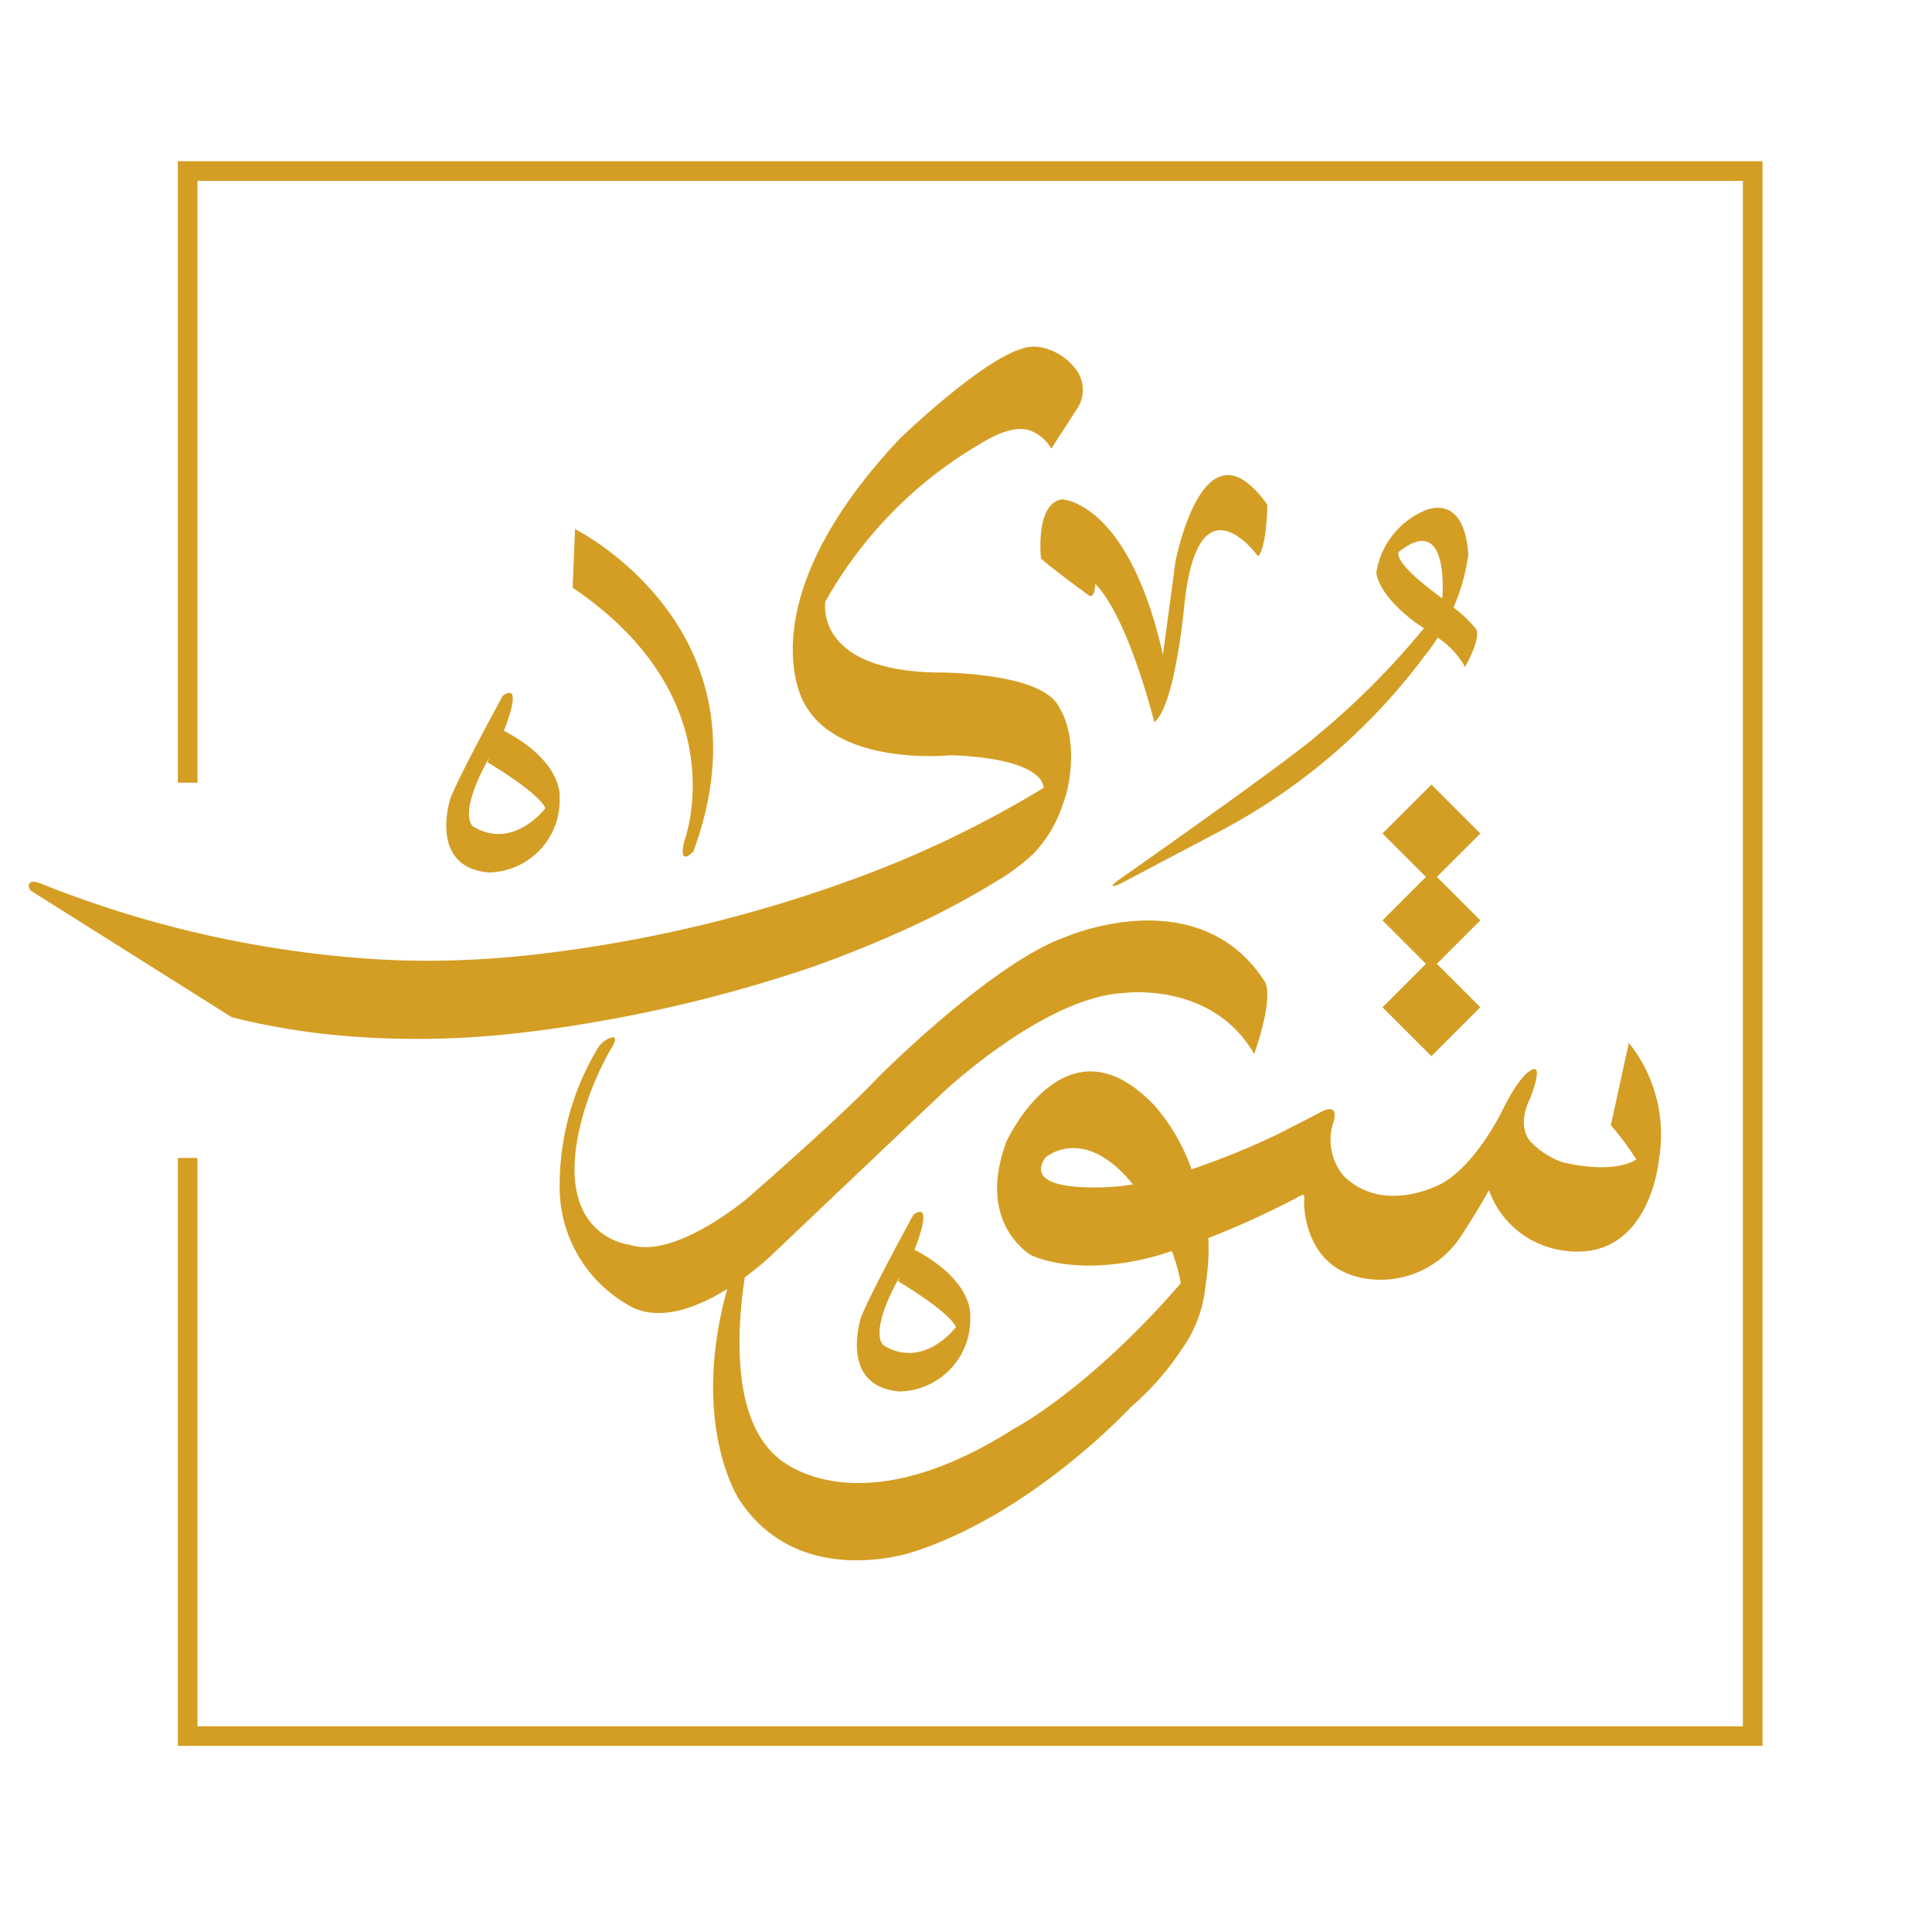 <svg xmlns="http://www.w3.org/2000/svg" width="122" height="122" viewBox="0 0 122 122"><defs><style>.a{fill:#fff;opacity:0;}.b{fill:#d49e24;}</style></defs><g transform="translate(-732.242 -530.242)"><rect class="a" width="122" height="122" transform="translate(732.242 530.242)"/><g transform="translate(734.06 540.422)"><path class="b" d="M12.84,42.355l.019,0a44.294,44.294,0,0,0,6.88,1.15,55.2,55.2,0,0,0,10.891-.131c1.582-.168,3.163-.392,4.745-.662A89.036,89.036,0,0,0,49.39,39.2c.028-.009,2.7-.92,5.923-2.38A52.285,52.285,0,0,0,61.12,33.75,13.427,13.427,0,0,0,63.463,32a8.214,8.214,0,0,0,1.84-3.123c.087-.233.165-.469.236-.708.833-3.552-.454-5.357-.454-5.357-1.038-2.318-7.831-2.237-7.831-2.237C49.545,20.413,50.3,16.1,50.3,16.1a26.579,26.579,0,0,1,9.549-9.829c.9-.547,2.206-1.308,3.319-1a2.649,2.649,0,0,1,1.4,1.165l1.631-2.517A2.152,2.152,0,0,0,66.1,1.4s-.006-.009-.012-.012A3.606,3.606,0,0,0,63.762.016a2.257,2.257,0,0,0-1.057.115c-2.663.8-7.725,5.7-7.725,5.7C45.179,16.271,48.961,22.5,48.961,22.5c2.132,4.049,9.269,3.3,9.269,3.3,3.965.143,5.248.988,5.662,1.541,0,0,0,.006.006.009a1.928,1.928,0,0,1,.183.4v.009c0,.028.006.047.006.059v.012c-.028.025-.059.05-.087.078l-.031.022a67.393,67.393,0,0,1-12.24,5.82,87.186,87.186,0,0,1-18.915,4.531c-.314.04-.631.078-.945.112-1.917.214-3.825.345-5.736.376-1.759.031-3.521-.022-5.3-.165A68.442,68.442,0,0,1,.846,33.937c-.435-.174-.677-.193-.792-.053-.127.155.009.388.037.432l.016.025,12.725,8.011Z" transform="translate(0 11.711)"/><path class="b" d="M61.326,9.477S60.7,9.7,59.62,11.829c0,0-1.56,3.39-3.841,4.751,0,0-3.695,2.1-6.274-.463a3.538,3.538,0,0,1-.609-3.452s.36-1.137-.74-.606c0,0-1.485.78-3.024,1.547a48.649,48.649,0,0,1-5.22,2.11,12.364,12.364,0,0,0-2.29-3.971C31.964,5.692,28.207,14,28.207,14c-1.622,4.419.615,6.488,1.523,7.113,0,0,2.735,1.464,7.837.106.342-.09.715-.214,1.1-.345a10.44,10.44,0,0,1,.562,2.042c-.162.183-.32.37-.479.55-5.7,6.407-10.1,8.66-10.1,8.66C18.487,38.578,13.72,33.87,13.72,33.87c-2.809-2.43-2.542-7.862-2.02-11.336a18.148,18.148,0,0,0,1.718-1.42S21.6,13.333,24.2,10.881c0,0,6.4-6.056,11.46-6.3,0,0,5.556-.752,8.207,3.853,0,0,1.3-3.6.649-4.605-4.183-6.435-12.51-2.8-12.51-2.8C27.352,2.622,20.1,9.927,20.1,9.927c-2.352,2.5-8.241,7.622-8.241,7.622s-4.568,3.884-7.42,2.933c0,0-5.354-.5-2.8-8.707A19.322,19.322,0,0,1,3.183,8.224c.538-.842.317-.907.009-.8a1.53,1.53,0,0,0-.783.656A16.828,16.828,0,0,0,.016,17.2a8.568,8.568,0,0,0,4.692,7.284c1.864.814,4.13-.118,5.882-1.209-2.368,8.558.736,13.262.736,13.262,3.766,5.826,10.982,3.347,10.982,3.347,7.573-2.418,13.781-9.164,13.781-9.164a17.258,17.258,0,0,0,3.176-3.6A8.237,8.237,0,0,0,40.8,22.994a13.989,13.989,0,0,0,.171-2.937,53.521,53.521,0,0,0,5.895-2.71s.227-.152.152.36c0,0-.152,4.307,3.928,4.916a6.063,6.063,0,0,0,5.976-2.675s1.221-1.874,1.768-2.921a5.8,5.8,0,0,0,4.549,3.794c5.618.948,6.187-5.73,6.187-5.73a9.274,9.274,0,0,0-1.9-7.361l-1.137,5.2A19.43,19.43,0,0,1,68,15.092s-1.215.966-4.611.19a5.037,5.037,0,0,1-2.076-1.321s-.923-.9-.009-2.756C61.307,11.2,62.218,8.908,61.326,9.477Zm-30.645,5.5S33.1,12.83,36.212,16.67c-.37.059-.74.109-1.1.137C35.112,16.807,29.061,17.363,30.68,14.977Z" transform="translate(33.513 47.942)"/><path class="b" d="M3.089,0,0,3.089,2.744,5.83,0,8.573l2.744,2.744L0,14.061,3.089,17.15l3.089-3.089L3.434,11.317,6.178,8.573,3.434,5.83,6.178,3.089Z" transform="translate(85.482 39.365)"/><path class="b" d="M12.959,14.34c-1.6,1.411-8.912,6.588-12.414,9.046-1.144.8-.134.395-.134.395l5.982-3.157a38.55,38.55,0,0,0,13.334-11.3A11.791,11.791,0,0,0,20.535,8.2a5.3,5.3,0,0,1,1.725,1.855c1.094-2,.684-2.408.684-2.408A7.592,7.592,0,0,0,21.53,6.3a12.729,12.729,0,0,0,.935-3.331C22.192-1.175,19.594.229,19.594.229a5.114,5.114,0,0,0-2.94,3.878c.273,1.672,2.666,3.275,2.666,3.275.121.075.236.146.348.218A49.66,49.66,0,0,1,12.959,14.34Zm7.318-9.027C17.543,3.24,18.09,2.771,18.09,2.771,21.3.229,20.824,5.645,20.824,5.645c-.009.022-.019.047-.028.068C20.492,5.474,20.277,5.313,20.277,5.313Z" transform="translate(68.437 21.886)"/><path class="b" d="M3.572.183S.885,5.074.266,6.659c0,0-1.448,4.341,2.411,4.686A4.557,4.557,0,0,0,7.155,6.522s.2-2.169-3.518-4.13l0,0S4.949-.783,3.572.183ZM6.257,7.278s-2,2.688-4.546,1.171c0,0-.963-.55.69-3.791l.311-.572-.106.3S5.776,6.246,6.257,7.278Z" transform="translate(52.29 66.343)"/><path class="b" d="M3.572.182S.885,5.073.266,6.658c0,0-1.448,4.341,2.411,4.686A4.557,4.557,0,0,0,7.155,6.521s.2-2.169-3.518-4.13l0,0S4.949-.781,3.572.182ZM6.26,7.28s-2,2.688-4.546,1.171c0,0-.963-.55.69-3.791l.311-.572-.106.3S5.776,6.248,6.26,7.28Z" transform="translate(26.362 33.57)"/><path class="b" d="M7.626,20.354C12.806,6.289.149,0,.149,0L0,3.7c10.509,7.107,7.032,16.062,7.032,16.062C6.662,21.391,7.626,20.354,7.626,20.354Z" transform="translate(34.344 23.231)"/><path class="b" d="M13.2.6C9.962-2.169,8.517,5.522,8.517,5.522c-.273,2.11-.78,5.817-.78,5.817C5.549,1.616,1.354,1.532,1.354,1.532-.345,1.8.037,5.251.037,5.251.3,5.574,3.054,7.594,3.054,7.594c.41.233.41-.733.41-.733C5.593,9.058,7.19,15.6,7.19,15.6c1.29-.976,1.874-7.147,1.874-7.147C9.884-.258,13.75,5.13,13.75,5.13c.547-.584.584-3.241.584-3.241A5.769,5.769,0,0,0,13.2.6Z" transform="translate(63.88 19.822)"/><path class="b" d="M0,0V39.244H1.24v-38H98.828V98.828H1.24V62.941H0v37.127H100.068V0Z" transform="translate(9.413 0)"/></g></g></svg>